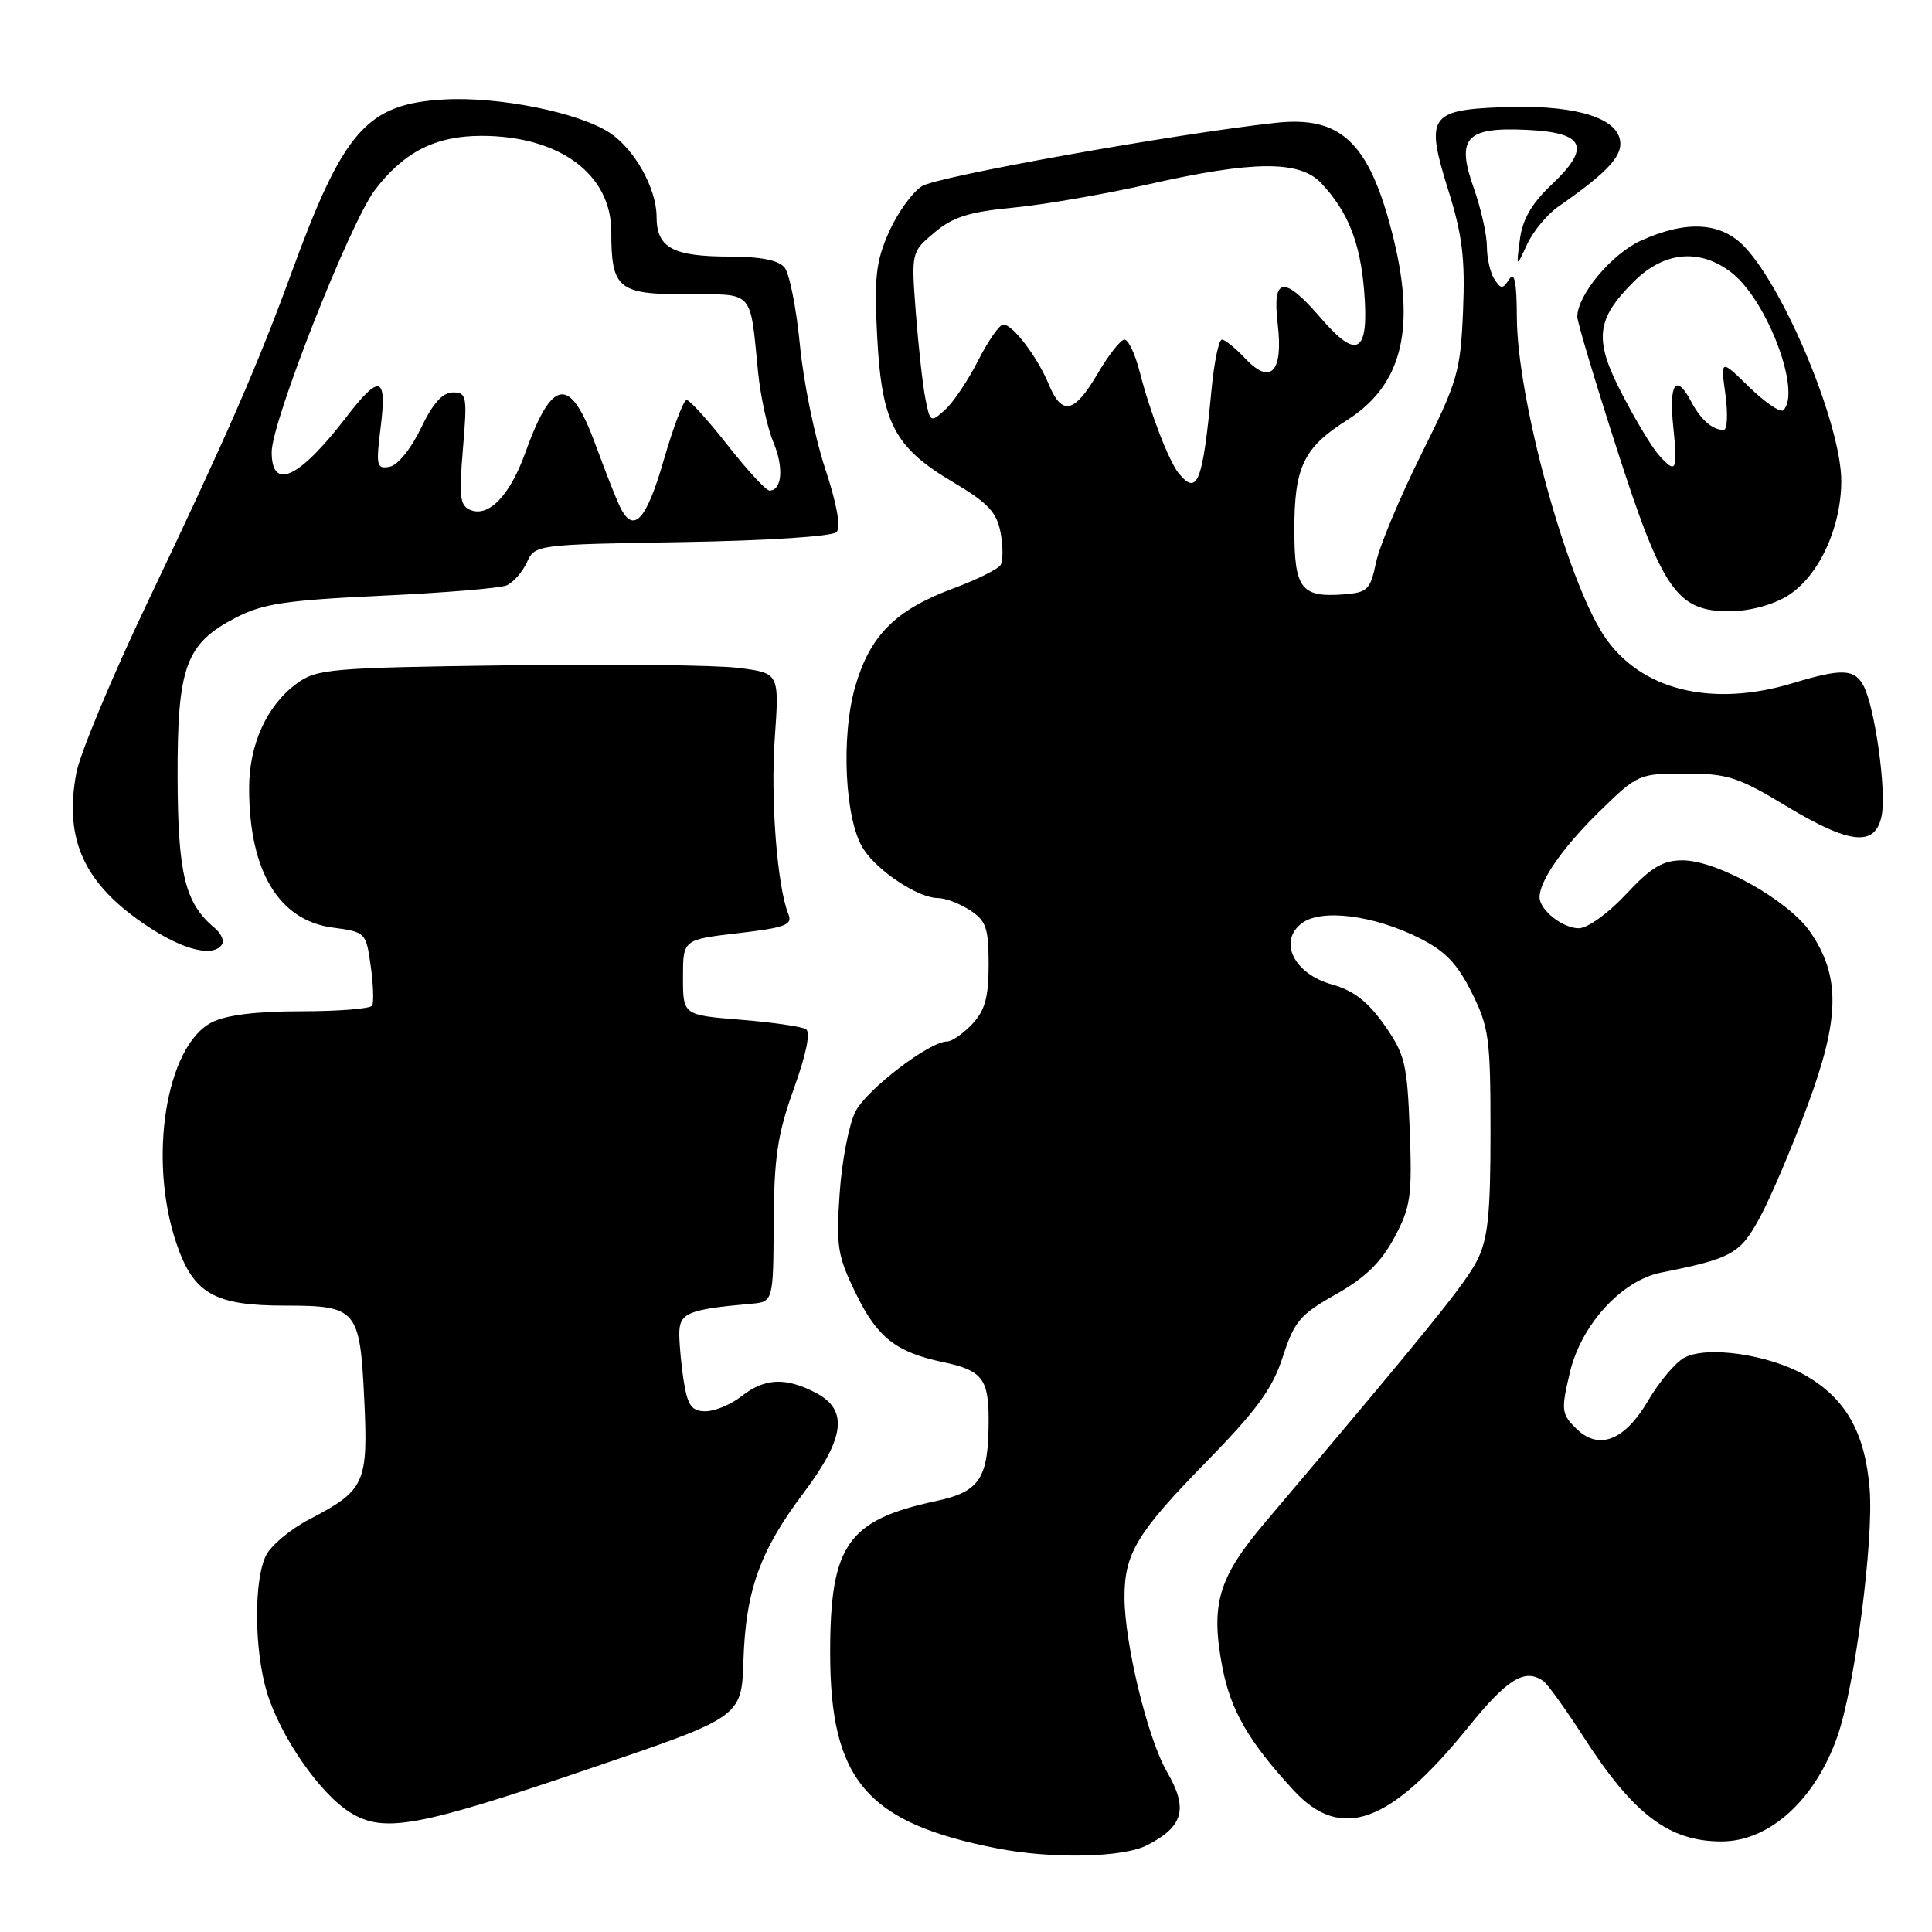<?xml version="1.0" encoding="UTF-8" standalone="no"?>
<!DOCTYPE svg PUBLIC "-//W3C//DTD SVG 1.1//EN" "http://www.w3.org/Graphics/SVG/1.1/DTD/svg11.dtd" >
<svg xmlns="http://www.w3.org/2000/svg" xmlns:xlink="http://www.w3.org/1999/xlink" version="1.1" viewBox="0 0 256 256">
 <g >
 <path fill="currentColor"
d=" M 152.02 244.49 C 156.84 242.00 157.47 239.66 154.61 234.74 C 152.07 230.36 149.00 217.72 149.00 211.61 C 149.00 205.86 150.68 203.07 159.66 193.89 C 166.52 186.88 168.59 184.06 169.97 179.81 C 171.50 175.08 172.27 174.17 177.02 171.50 C 180.89 169.32 183.00 167.27 184.75 164.00 C 186.92 159.95 187.13 158.53 186.80 149.79 C 186.46 140.91 186.17 139.71 183.43 135.81 C 181.25 132.71 179.36 131.24 176.47 130.44 C 171.43 129.02 169.33 124.71 172.52 122.32 C 175.10 120.40 181.94 121.25 188.00 124.26 C 191.47 125.99 193.07 127.64 195.00 131.50 C 197.30 136.09 197.50 137.60 197.50 150.00 C 197.50 160.92 197.16 164.17 195.73 167.00 C 194.18 170.09 189.27 176.15 167.52 201.86 C 161.41 209.09 160.38 212.62 161.98 220.97 C 163.07 226.64 165.50 230.83 171.43 237.25 C 177.70 244.03 184.19 241.67 194.54 228.87 C 199.74 222.43 202.07 221.00 204.52 222.77 C 205.08 223.17 207.44 226.45 209.76 230.05 C 216.44 240.44 221.13 244.00 228.11 244.00 C 234.44 244.00 240.49 238.53 243.45 230.13 C 245.76 223.60 248.29 204.20 247.74 197.31 C 247.13 189.77 244.54 185.24 239.09 182.17 C 234.26 179.46 226.18 178.30 223.19 179.90 C 222.02 180.52 219.88 183.06 218.43 185.52 C 215.26 190.94 211.82 192.26 208.79 189.23 C 206.90 187.34 206.84 186.82 208.02 181.85 C 209.51 175.54 214.86 169.68 220.08 168.63 C 229.54 166.74 230.60 166.14 233.23 161.25 C 234.64 158.64 237.46 152.01 239.50 146.51 C 243.80 134.95 243.89 129.40 239.90 123.54 C 237.02 119.33 227.55 114.00 222.93 114.00 C 220.32 114.00 218.78 114.93 215.45 118.50 C 213.10 121.02 210.35 123.00 209.20 123.00 C 207.06 123.00 204.00 120.58 204.00 118.88 C 204.00 116.69 207.13 112.22 211.96 107.50 C 216.99 102.58 217.18 102.50 223.31 102.50 C 228.88 102.50 230.31 102.96 236.59 106.75 C 245.13 111.91 248.50 112.26 249.33 108.08 C 249.99 104.81 248.43 93.67 246.92 90.85 C 245.73 88.62 244.03 88.56 237.59 90.51 C 226.76 93.80 217.29 91.43 212.53 84.23 C 207.56 76.71 201.01 52.78 200.99 42.00 C 200.97 37.38 200.68 35.93 199.98 37.00 C 199.11 38.33 198.89 38.33 198.02 37.00 C 197.47 36.17 197.02 34.21 197.02 32.63 C 197.01 31.06 196.23 27.61 195.30 24.98 C 192.91 18.24 194.21 16.81 202.40 17.21 C 210.04 17.58 210.86 19.51 205.52 24.54 C 202.95 26.97 201.73 29.09 201.39 31.74 C 200.90 35.50 200.90 35.50 202.35 32.37 C 203.15 30.65 205.01 28.40 206.49 27.37 C 213.34 22.61 215.27 20.42 214.57 18.21 C 213.64 15.31 207.87 13.83 198.84 14.21 C 189.41 14.59 188.86 15.48 191.91 25.22 C 193.77 31.14 194.15 34.28 193.86 41.21 C 193.52 49.26 193.15 50.53 188.34 60.17 C 185.51 65.85 182.81 72.30 182.34 74.50 C 181.57 78.17 181.21 78.52 178.00 78.76 C 172.40 79.18 171.51 78.00 171.51 70.20 C 171.50 61.90 172.74 59.31 178.45 55.70 C 185.89 50.99 187.71 43.38 184.42 30.69 C 181.35 18.83 177.64 15.35 169.08 16.27 C 155.77 17.72 124.19 23.37 122.16 24.67 C 120.87 25.49 118.90 28.24 117.78 30.77 C 116.06 34.65 115.82 36.79 116.23 44.59 C 116.83 56.06 118.50 59.27 126.27 63.88 C 130.91 66.63 132.07 67.87 132.58 70.56 C 132.92 72.38 132.92 74.32 132.58 74.87 C 132.24 75.42 129.38 76.83 126.23 78.00 C 118.67 80.82 115.29 84.20 113.34 90.90 C 111.39 97.60 111.95 108.75 114.42 112.52 C 116.37 115.50 121.69 118.99 124.29 119.00 C 125.27 119.00 127.18 119.73 128.54 120.62 C 130.67 122.01 131.00 122.98 131.00 127.80 C 131.00 132.14 130.52 133.88 128.83 135.69 C 127.63 136.96 126.13 138.00 125.50 138.00 C 123.16 138.00 114.88 144.33 113.36 147.27 C 112.50 148.94 111.55 153.82 111.26 158.11 C 110.77 165.17 110.98 166.44 113.44 171.47 C 116.27 177.25 118.74 179.18 125.00 180.50 C 130.10 181.57 131.00 182.70 131.00 188.06 C 131.00 195.91 129.88 197.65 124.01 198.90 C 112.30 201.42 110.00 204.71 110.00 219.00 C 110.00 235.87 114.82 241.53 132.08 244.91 C 139.38 246.35 148.82 246.15 152.02 244.49 Z  M 78.49 234.23 C 98.27 227.50 98.27 227.50 98.51 220.00 C 98.82 210.72 100.69 205.51 106.49 197.80 C 112.00 190.47 112.43 186.79 108.05 184.53 C 104.08 182.47 101.32 182.61 98.27 185.00 C 96.87 186.10 94.72 187.00 93.50 187.00 C 91.69 187.00 91.14 186.28 90.64 183.25 C 90.30 181.19 90.02 178.28 90.01 176.80 C 90.00 173.97 91.10 173.51 99.48 172.76 C 102.46 172.50 102.46 172.50 102.52 162.00 C 102.57 153.30 103.03 150.26 105.19 144.25 C 106.84 139.67 107.43 136.76 106.79 136.37 C 106.23 136.02 102.34 135.46 98.14 135.12 C 90.50 134.50 90.50 134.50 90.50 129.50 C 90.50 124.50 90.50 124.50 97.82 123.65 C 104.04 122.92 105.04 122.55 104.47 121.15 C 102.98 117.45 102.09 105.98 102.66 97.84 C 103.27 89.18 103.27 89.18 97.82 88.50 C 94.83 88.12 81.07 87.97 67.26 88.16 C 43.73 88.48 41.97 88.63 39.32 90.57 C 35.34 93.49 33.00 98.65 33.01 104.50 C 33.02 115.43 36.94 121.96 44.08 122.91 C 48.44 123.49 48.51 123.56 49.12 128.00 C 49.47 130.47 49.55 132.84 49.31 133.25 C 49.08 133.66 44.84 134.00 39.89 134.00 C 33.91 134.00 29.94 134.50 28.04 135.48 C 21.98 138.62 19.59 153.63 23.38 164.77 C 25.64 171.42 28.40 173.00 37.76 173.00 C 47.28 173.00 47.69 173.48 48.26 185.31 C 48.80 196.55 48.38 197.47 41.00 201.31 C 38.52 202.60 35.94 204.74 35.26 206.08 C 33.62 209.30 33.67 218.59 35.36 224.21 C 37.12 230.05 42.34 237.61 46.35 240.13 C 50.85 242.95 55.28 242.14 78.49 234.23 Z  M 29.43 125.11 C 29.73 124.63 29.28 123.65 28.42 122.94 C 24.52 119.69 23.57 115.83 23.53 103.00 C 23.49 88.32 24.60 85.28 31.27 81.83 C 34.83 79.99 37.89 79.53 50.50 78.94 C 58.75 78.56 66.23 77.94 67.11 77.57 C 68.00 77.20 69.21 75.82 69.81 74.52 C 70.88 72.17 70.99 72.15 90.40 71.83 C 101.65 71.64 110.30 71.08 110.85 70.50 C 111.45 69.87 110.89 66.76 109.31 62.00 C 107.95 57.88 106.45 50.54 105.99 45.69 C 105.52 40.84 104.61 36.23 103.95 35.44 C 103.16 34.48 100.76 34.00 96.81 34.00 C 89.14 34.00 87.00 32.85 87.00 28.71 C 86.99 24.96 84.08 19.76 80.78 17.59 C 76.68 14.90 66.08 12.77 58.86 13.18 C 48.60 13.76 45.52 17.26 38.59 36.23 C 34.13 48.43 30.07 57.73 19.63 79.64 C 14.87 89.61 10.59 99.87 10.11 102.44 C 8.45 111.33 11.18 117.19 19.57 122.75 C 24.37 125.93 28.34 126.88 29.43 125.11 Z  M 236.81 78.98 C 240.93 76.46 243.95 70.06 243.98 63.77 C 244.01 56.47 236.62 38.52 231.21 32.75 C 228.09 29.42 223.48 29.14 217.40 31.90 C 213.54 33.66 209.00 39.10 209.00 41.98 C 209.00 42.66 211.34 50.48 214.20 59.36 C 220.27 78.22 222.19 81.00 229.17 81.00 C 231.75 80.99 234.84 80.18 236.81 78.98 Z  M 156.21 62.75 C 154.89 61.15 152.41 54.72 151.01 49.25 C 150.41 46.91 149.51 45.00 149.00 45.00 C 148.50 45.00 146.90 47.02 145.45 49.50 C 142.36 54.77 140.72 55.14 138.98 50.96 C 137.47 47.30 134.20 43.00 132.94 43.00 C 132.44 43.00 130.95 45.14 129.62 47.75 C 128.30 50.36 126.33 53.30 125.24 54.29 C 123.32 56.02 123.25 55.99 122.63 52.88 C 122.27 51.12 121.71 46.02 121.36 41.54 C 120.74 33.40 120.74 33.40 123.82 30.81 C 126.26 28.75 128.43 28.07 134.20 27.52 C 138.22 27.14 146.30 25.74 152.18 24.42 C 166.04 21.28 172.20 21.23 175.05 24.25 C 178.61 28.02 180.24 32.12 180.76 38.57 C 181.42 46.80 179.87 47.78 175.04 42.17 C 170.10 36.44 168.56 36.64 169.30 42.92 C 170.06 49.30 168.37 51.09 164.99 47.49 C 163.70 46.12 162.32 45.00 161.91 45.00 C 161.49 45.00 160.87 48.04 160.52 51.75 C 159.37 63.91 158.66 65.71 156.21 62.75 Z  M 82.20 67.25 C 81.71 66.29 80.28 62.65 79.00 59.16 C 75.55 49.69 73.22 49.92 69.57 60.08 C 67.58 65.60 64.80 68.52 62.39 67.60 C 60.94 67.04 60.80 65.92 61.34 59.48 C 61.93 52.49 61.84 52.00 60.01 52.00 C 58.64 52.00 57.34 53.46 55.77 56.75 C 54.46 59.48 52.70 61.65 51.62 61.85 C 49.90 62.17 49.80 61.73 50.44 56.60 C 51.29 49.79 50.32 49.50 45.90 55.25 C 39.65 63.40 36.00 65.11 36.00 59.90 C 36.00 55.85 46.39 29.49 49.68 25.17 C 53.54 20.12 57.69 18.01 63.78 18.00 C 74.12 18.00 81.00 23.07 81.00 30.71 C 81.00 38.27 81.89 39.00 91.02 39.00 C 100.01 39.00 99.35 38.28 100.45 49.32 C 100.77 52.53 101.68 56.70 102.48 58.60 C 103.88 61.95 103.63 65.00 101.96 65.00 C 101.50 65.00 99.01 62.30 96.42 59.00 C 93.83 55.70 91.38 53.00 90.98 53.00 C 90.58 53.00 89.21 56.60 87.94 61.00 C 85.65 68.93 83.95 70.77 82.20 67.25 Z  M 219.76 60.25 C 218.90 59.29 216.75 55.71 214.98 52.31 C 211.17 45.00 211.44 42.36 216.46 37.34 C 220.51 33.29 225.28 32.86 229.49 36.17 C 234.19 39.87 238.72 51.95 236.31 54.35 C 235.94 54.73 233.91 53.36 231.80 51.31 C 227.98 47.57 227.98 47.57 228.63 52.29 C 228.98 54.88 228.87 56.99 228.39 56.98 C 226.90 56.96 225.36 55.61 224.11 53.25 C 222.10 49.42 221.12 50.75 221.71 56.50 C 222.33 62.47 222.11 62.90 219.76 60.25 Z "/>
</g>
</svg>